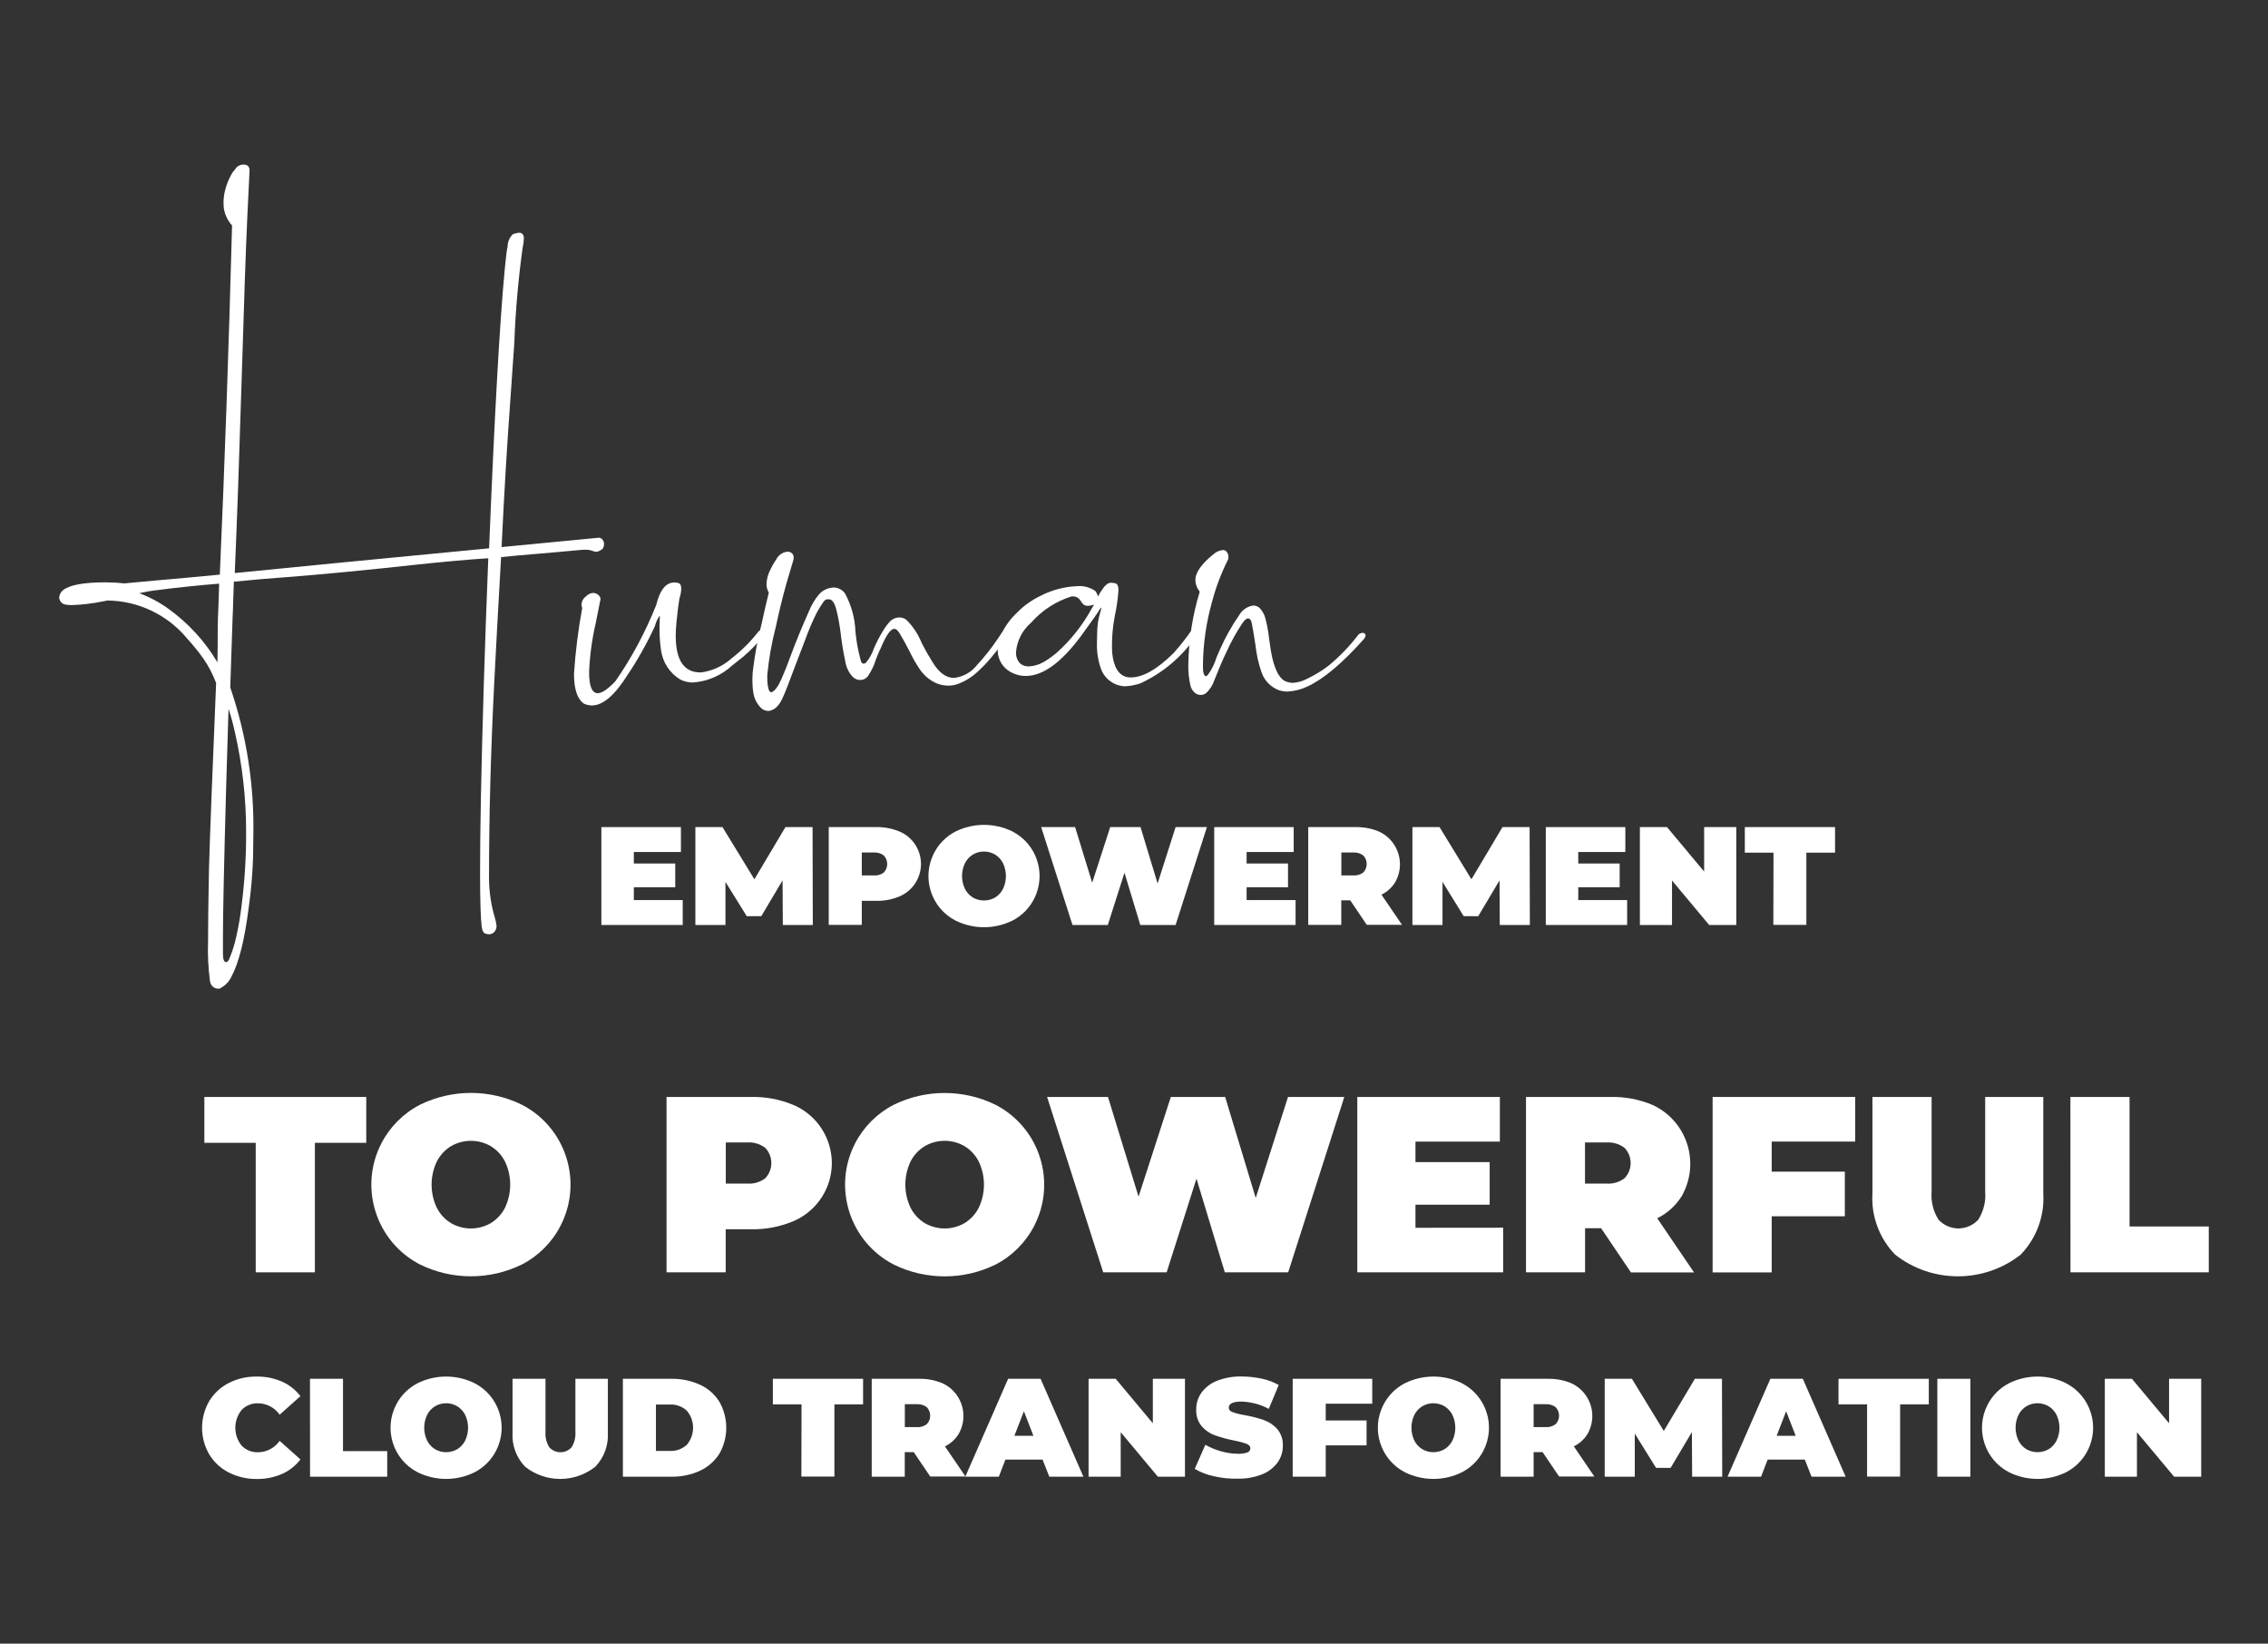<svg width="276" height="200" viewBox="0 0 276 200" fill="none" xmlns="http://www.w3.org/2000/svg">
<rect x="0" y="0" width="276" height="200" fill="#333333" stroke="none"/>
<path d="M31.12 139.06H24.87V133.48H44.57V139.06H38.32V154.82H31.12V139.06Z" fill="white"/>
<path d="M51.12 153.87C45.75 151.1 43.64 144.5 46.41 139.13C47.45 137.11 49.1 135.46 51.12 134.42C55.03 132.51 59.59 132.51 63.5 134.42C68.87 137.19 70.98 143.79 68.21 149.16C67.17 151.18 65.52 152.83 63.5 153.87C59.59 155.78 55.02 155.78 51.12 153.87ZM59.73 148.83C60.46 148.38 61.06 147.74 61.45 146.97C62.3 145.19 62.3 143.11 61.45 141.33C61.06 140.56 60.46 139.92 59.73 139.47C58.23 138.6 56.38 138.6 54.88 139.47C54.15 139.92 53.55 140.56 53.16 141.33C52.31 143.11 52.31 145.19 53.16 146.97C53.55 147.74 54.15 148.38 54.88 148.83C56.38 149.7 58.23 149.7 59.73 148.83Z" fill="white"/>
<path d="M96.543 134.449C100.453 136.109 102.273 140.629 100.613 144.529C99.833 146.359 98.373 147.819 96.543 148.599C94.913 149.279 93.153 149.619 91.393 149.579H88.313V154.819H81.113V133.479H91.393C93.163 133.439 94.913 133.769 96.543 134.449ZM93.133 143.369C94.113 142.329 94.113 140.719 93.133 139.679C92.503 139.199 91.723 138.959 90.943 139.019H88.323V144.019H90.943C91.723 144.079 92.503 143.849 93.133 143.369Z" fill="white"/>
<path d="M108.773 153.879C103.403 151.109 101.293 144.509 104.053 139.139C105.093 137.119 106.743 135.469 108.763 134.429C112.673 132.519 117.233 132.519 121.143 134.429C126.513 137.199 128.623 143.799 125.853 149.169C124.813 151.189 123.163 152.839 121.143 153.879C117.243 155.789 112.673 155.789 108.773 153.879ZM117.383 148.829C118.113 148.379 118.713 147.739 119.103 146.969C119.953 145.189 119.953 143.109 119.103 141.329C118.713 140.559 118.113 139.919 117.383 139.469C115.883 138.599 114.033 138.599 112.533 139.469C111.803 139.919 111.203 140.559 110.813 141.329C109.963 143.109 109.963 145.189 110.813 146.969C111.203 147.739 111.803 148.379 112.533 148.829C114.033 149.699 115.883 149.699 117.383 148.829Z" fill="white"/>
<path d="M163.593 133.479L156.763 154.819H149.053L145.603 143.419L141.973 154.819H134.253L127.423 133.479H134.833L138.553 145.609L142.483 133.479H149.093L152.813 145.769L156.743 133.479H163.593V133.479Z" fill="white"/>
<path d="M182.923 149.389V154.819H165.173V133.479H182.523V138.909H172.253V141.409H181.283V146.589H172.253V149.399L182.923 149.389Z" fill="white"/>
<path d="M194.843 149.449H192.893V154.819H185.703V133.479H195.973C197.743 133.439 199.493 133.769 201.123 134.459C205.073 136.289 206.793 140.979 204.963 144.939C204.873 145.139 204.773 145.339 204.663 145.529C203.943 146.699 202.903 147.639 201.673 148.239L206.153 154.829H198.473L194.843 149.449ZM197.703 139.679C197.073 139.199 196.293 138.959 195.503 139.019H192.883V144.019H195.503C196.293 144.079 197.073 143.849 197.703 143.359C198.683 142.329 198.683 140.719 197.703 139.679Z" fill="white"/>
<path d="M215.603 138.909V142.569H224.503V147.999H215.603V154.829H208.413V133.479H225.763V138.909H215.603Z" fill="white"/>
<path d="M230.603 152.649C228.693 150.659 227.693 147.969 227.863 145.209V133.479H235.063V144.999C234.963 146.199 235.263 147.399 235.903 148.409C237.133 149.749 239.203 149.839 240.543 148.609C240.613 148.539 240.683 148.479 240.743 148.409C241.383 147.389 241.683 146.199 241.583 144.999V133.479H248.653V145.219C248.823 147.969 247.823 150.669 245.913 152.659C241.423 156.189 235.093 156.189 230.603 152.649Z" fill="white"/>
<path d="M251.953 133.479H259.153V149.239H268.793V154.819H251.963L251.953 133.479Z" fill="white"/>
<path d="M27.822 179.165C26.842 178.665 26.022 177.895 25.452 176.955C24.302 174.955 24.302 172.505 25.452 170.505C26.022 169.565 26.842 168.795 27.822 168.295C28.872 167.755 30.042 167.485 31.222 167.505C32.282 167.485 33.342 167.695 34.312 168.115C35.202 168.505 35.972 169.115 36.562 169.885L34.032 172.145C33.442 171.295 32.472 170.775 31.432 170.755C30.672 170.725 29.932 171.015 29.402 171.565C28.382 172.835 28.382 174.635 29.402 175.905C29.932 176.455 30.672 176.745 31.432 176.715C32.472 176.695 33.442 176.175 34.032 175.325L36.562 177.585C35.972 178.355 35.202 178.965 34.312 179.355C33.332 179.775 32.282 179.985 31.222 179.965C30.042 179.975 28.872 179.705 27.822 179.165Z" fill="white"/>
<path d="M37.722 167.775H41.742V176.575H47.122V179.685H37.732L37.722 167.775Z" fill="white"/>
<path d="M50.832 179.155C47.832 177.615 46.662 173.935 48.202 170.935C48.782 169.805 49.702 168.885 50.832 168.305C53.012 167.235 55.562 167.235 57.742 168.305C60.742 169.845 61.912 173.525 60.372 176.525C59.792 177.655 58.872 178.575 57.742 179.155C55.562 180.225 53.012 180.225 50.832 179.155ZM55.642 176.345C56.052 176.095 56.382 175.735 56.602 175.305C57.082 174.315 57.082 173.155 56.602 172.155C56.382 171.725 56.052 171.365 55.642 171.115C54.802 170.625 53.772 170.625 52.942 171.115C52.532 171.365 52.202 171.725 51.982 172.155C51.502 173.145 51.502 174.305 51.982 175.305C52.202 175.735 52.532 176.095 52.942 176.345C53.772 176.825 54.802 176.825 55.642 176.345Z" fill="white"/>
<path d="M63.902 178.475C62.832 177.365 62.282 175.865 62.372 174.325V167.775H66.382V174.205C66.332 174.875 66.492 175.545 66.852 176.115C67.542 176.865 68.702 176.915 69.442 176.225C69.482 176.185 69.522 176.155 69.552 176.115C69.912 175.545 70.072 174.875 70.022 174.205V167.775H73.972V174.325C74.062 175.865 73.512 177.365 72.442 178.475C69.932 180.455 66.402 180.455 63.902 178.475Z" fill="white"/>
<path d="M75.802 167.775H81.672C82.882 167.755 84.082 167.995 85.182 168.495C86.152 168.935 86.972 169.655 87.542 170.565C88.662 172.525 88.662 174.935 87.542 176.895C86.972 177.795 86.152 178.515 85.182 178.965C84.082 179.465 82.882 179.715 81.672 179.685H75.802V167.775ZM81.502 176.555C82.262 176.595 83.002 176.325 83.572 175.815C84.602 174.615 84.602 172.845 83.572 171.645C83.012 171.135 82.262 170.865 81.502 170.905H79.822V176.555H81.502Z" fill="white"/>
<path d="M97.542 170.885H94.052V167.775H105.032V170.885H101.542V179.675H97.522L97.542 170.885Z" fill="white"/>
<path d="M111.192 176.695H110.102V179.685H106.082V167.775H111.812C112.802 167.755 113.782 167.935 114.692 168.315C116.902 169.335 117.862 171.955 116.832 174.155C116.782 174.265 116.722 174.375 116.662 174.485C116.262 175.135 115.682 175.665 114.992 175.995L117.492 179.665H113.202L111.192 176.695ZM112.792 171.235C112.442 170.965 112.002 170.835 111.572 170.865H110.112V173.655H111.572C112.012 173.685 112.452 173.555 112.792 173.285C113.332 172.715 113.332 171.815 112.792 171.235Z" fill="white"/>
<path d="M126.872 177.605H122.352L121.552 179.685H117.472L122.682 167.775H126.632L131.842 179.685H127.692L126.872 177.605ZM125.762 174.715L124.602 171.725L123.442 174.715H125.762Z" fill="white"/>
<path d="M144.202 167.775V179.685H140.902L136.382 174.275V179.685H132.472V167.775H135.772L140.292 173.185V167.775H144.202Z" fill="white"/>
<path d="M147.702 179.625C146.892 179.455 146.112 179.155 145.392 178.735L146.682 175.805C147.282 176.145 147.922 176.415 148.582 176.595C149.242 176.785 149.922 176.885 150.612 176.895C151.012 176.915 151.422 176.865 151.802 176.735C152.012 176.665 152.152 176.475 152.162 176.245C152.162 175.995 152.002 175.805 151.692 175.685C151.192 175.505 150.672 175.375 150.152 175.275C149.372 175.125 148.602 174.915 147.852 174.655C147.232 174.435 146.682 174.055 146.252 173.565C145.772 172.995 145.532 172.255 145.572 171.515C145.562 170.785 145.782 170.075 146.202 169.475C146.672 168.825 147.332 168.315 148.082 168.025C149.052 167.645 150.082 167.465 151.122 167.495C151.932 167.495 152.742 167.585 153.532 167.755C154.262 167.905 154.962 168.165 155.612 168.525L154.402 171.435C153.382 170.885 152.242 170.585 151.082 170.545C150.052 170.545 149.532 170.795 149.532 171.295C149.532 171.535 149.682 171.715 149.992 171.825C150.482 171.995 150.992 172.125 151.502 172.205C152.282 172.345 153.052 172.535 153.802 172.795C154.422 173.015 154.982 173.385 155.422 173.875C155.902 174.445 156.152 175.175 156.112 175.915C156.122 176.645 155.902 177.355 155.482 177.945C155.002 178.595 154.352 179.095 153.602 179.395C152.632 179.775 151.602 179.955 150.562 179.925C149.612 179.955 148.642 179.845 147.702 179.625Z" fill="white"/>
<path d="M161.332 170.805V172.845H166.302V175.875H161.332V179.685H157.312V167.775H166.992V170.805H161.332Z" fill="white"/>
<path d="M170.982 179.155C167.982 177.615 166.812 173.935 168.352 170.935C168.932 169.805 169.852 168.885 170.982 168.305C173.162 167.235 175.712 167.235 177.892 168.305C180.892 169.845 182.062 173.525 180.522 176.525C179.942 177.655 179.022 178.575 177.892 179.155C175.712 180.225 173.162 180.225 170.982 179.155ZM175.782 176.345C176.192 176.095 176.522 175.735 176.742 175.305C177.222 174.315 177.222 173.155 176.742 172.155C176.522 171.725 176.192 171.365 175.782 171.115C174.942 170.625 173.912 170.625 173.082 171.115C172.672 171.365 172.342 171.725 172.122 172.155C171.642 173.145 171.642 174.305 172.122 175.305C172.342 175.735 172.672 176.095 173.082 176.345C173.922 176.825 174.952 176.825 175.782 176.345Z" fill="white"/>
<path d="M187.722 176.695H186.632V179.685H182.612V167.775H188.342C189.332 167.755 190.312 167.935 191.222 168.315C193.432 169.335 194.392 171.955 193.362 174.155C193.312 174.265 193.252 174.375 193.192 174.485C192.792 175.135 192.212 175.665 191.522 175.995L194.022 179.665H189.732L187.722 176.695ZM189.322 171.235C188.972 170.965 188.532 170.835 188.092 170.865H186.632V173.655H188.092C188.532 173.685 188.972 173.555 189.322 173.285C189.862 172.715 189.862 171.815 189.322 171.235Z" fill="white"/>
<path d="M205.922 179.685L205.892 174.255L203.302 178.615H201.532L198.942 174.445V179.685H195.282V167.775H198.592L202.472 174.125L206.252 167.775H209.552L209.582 179.685H205.922Z" fill="white"/>
<path d="M219.632 177.605H215.112L214.312 179.685H210.232L215.442 167.775H219.392L224.602 179.685H220.452L219.632 177.605ZM218.522 174.715L217.362 171.725L216.202 174.715H218.522Z" fill="white"/>
<path d="M227.222 170.885H223.732V167.775H234.722V170.885H231.232V179.675H227.212V170.885H227.222Z" fill="white"/>
<path d="M235.762 167.775H239.782V179.685H235.762V167.775Z" fill="white"/>
<path d="M244.502 179.155C241.502 177.615 240.332 173.935 241.872 170.935C242.452 169.805 243.372 168.885 244.502 168.305C246.682 167.235 249.232 167.235 251.412 168.305C254.412 169.855 255.582 173.535 254.042 176.525C253.462 177.655 252.542 178.575 251.412 179.155C249.232 180.225 246.682 180.225 244.502 179.155ZM249.302 176.345C249.712 176.095 250.042 175.735 250.262 175.305C250.742 174.315 250.742 173.155 250.262 172.155C250.042 171.725 249.712 171.365 249.302 171.115C248.462 170.625 247.432 170.625 246.602 171.115C246.192 171.365 245.862 171.725 245.642 172.155C245.162 173.145 245.162 174.305 245.642 175.305C245.862 175.735 246.192 176.095 246.602 176.345C247.442 176.825 248.472 176.825 249.302 176.345Z" fill="white"/>
<path d="M267.872 167.775V179.685H264.572L260.052 174.275V179.685H256.142V167.775H259.442L263.962 173.185V167.775H267.872Z" fill="white"/>
<path d="M83.083 109.523V112.553H73.183V100.643H82.863V103.673H77.133V105.073H82.173V107.963H77.133V109.523H83.083Z" fill="white"/>
<path d="M95.263 112.553L95.233 107.123L92.643 111.483H90.873L88.283 107.313V112.553H84.623V100.643H87.923L91.803 106.993L95.583 100.643H98.883L98.913 112.553H95.263Z" fill="white"/>
<path d="M109.473 101.183C111.653 102.113 112.663 104.633 111.733 106.813C111.303 107.833 110.483 108.643 109.473 109.073C108.563 109.453 107.583 109.643 106.593 109.613H104.873V112.543H100.853V100.643H106.583C107.573 100.623 108.553 100.803 109.473 101.183ZM107.563 106.163C108.103 105.583 108.103 104.683 107.563 104.103C107.213 103.833 106.773 103.703 106.333 103.733H104.873V106.523H106.333C106.773 106.563 107.213 106.433 107.563 106.163Z" fill="white"/>
<path d="M116.293 112.023C113.293 110.483 112.123 106.803 113.663 103.803C114.243 102.673 115.163 101.753 116.293 101.173C118.473 100.103 121.023 100.103 123.203 101.173C126.203 102.713 127.373 106.393 125.833 109.393C125.253 110.523 124.333 111.443 123.203 112.023C121.023 113.093 118.473 113.093 116.293 112.023ZM121.093 109.213C121.503 108.963 121.833 108.603 122.053 108.173C122.533 107.183 122.533 106.023 122.053 105.023C121.833 104.593 121.503 104.233 121.093 103.983C120.253 103.493 119.223 103.493 118.393 103.983C117.983 104.233 117.653 104.593 117.433 105.023C116.953 106.013 116.953 107.173 117.433 108.173C117.653 108.603 117.983 108.963 118.393 109.213C119.223 109.693 120.263 109.693 121.093 109.213Z" fill="white"/>
<path d="M146.873 100.643L143.063 112.553H138.763L136.843 106.193L134.813 112.553H130.513L126.703 100.643H130.833L132.913 107.413L135.103 100.643H138.793L140.873 107.503L143.063 100.643H146.873V100.643Z" fill="white"/>
<path d="M157.663 109.523V112.553H147.763V100.643H157.433V103.673H151.703V105.073H156.743V107.963H151.703V109.523H157.663Z" fill="white"/>
<path d="M164.313 109.553H163.223V112.543H159.203V100.643H164.933C165.923 100.623 166.903 100.803 167.813 101.183C170.023 102.203 170.983 104.823 169.953 107.023C169.903 107.133 169.843 107.243 169.783 107.353C169.383 108.003 168.803 108.533 168.113 108.863L170.613 112.533H166.323L164.313 109.553ZM165.913 104.103C165.563 103.833 165.123 103.703 164.693 103.733H163.233V106.523H164.693C165.133 106.553 165.573 106.423 165.913 106.153C166.453 105.583 166.453 104.683 165.913 104.103Z" fill="white"/>
<path d="M182.513 112.553L182.483 107.123L179.893 111.483H178.123L175.543 107.313V112.553H171.883V100.643H175.183L179.063 106.993L182.843 100.643H186.143L186.173 112.553H182.513V112.553Z" fill="white"/>
<path d="M198.013 109.523V112.553H188.113V100.643H197.793V103.673H192.063V105.073H197.103V107.963H192.063V109.523H198.013Z" fill="white"/>
<path d="M211.293 100.643V112.553H207.993L203.473 107.143V112.553H199.563V100.643H202.863L207.383 106.053V100.643H211.293Z" fill="white"/>
<path d="M215.823 103.753H212.333V100.643H223.313V103.753H219.823V112.543H215.803L215.823 103.753Z" fill="white"/>
<path d="M26.57 120.3H26.51C26.21 120.29 25.92 120.14 25.75 119.89C25.66 119.77 25.6 119.63 25.57 119.48L25.56 119.44C25.34 117.81 25.26 116.16 25.32 114.51C25.32 112.23 25.36 109.33 25.43 105.83C25.54 101.84 25.83 94.27 26.3 83.11C25.9 82.05 25.38 81.04 24.73 80.11C24.12 79.25 23.45 78.44 22.74 77.66L22.66 77.56C20.26 74.75 16.77 73.11 13.07 73.07L12.56 73.17C11.31 73.43 10.03 73.58 8.75 73.63C8.5 73.63 8.24 73.61 7.99 73.57C7.64 73.52 7.34 73.27 7.24 72.92C7.21 72.85 7.2 72.77 7.2 72.7C7.23 72.35 7.41 72.03 7.68 71.8C8.51 71.17 10.23 70.86 12.82 70.86C13.58 70.86 14.35 70.9 15.11 70.99C16.21 70.89 17.57 70.76 19.21 70.61C21.25 70.44 23.76 70.21 26.75 69.92C27.34 56.6 27.84 42.44 28.24 27.44C27.7 26.84 27.35 26.09 27.23 25.29C27.21 25.06 27.2 24.83 27.2 24.6C27.21 24.04 27.29 23.49 27.45 22.95C27.59 22.41 27.8 21.89 28.07 21.4C28.19 21.13 28.36 20.88 28.57 20.66C28.78 20.27 29.18 20.03 29.62 20.03C30.12 20.03 30.37 20.27 30.37 20.75L30.09 26.52C29.91 30.36 29.69 36.89 29.41 46.11C29.13 55.33 28.85 63.21 28.57 69.73L41.88 68.42L59.52 66.72C60.18 50.44 60.82 39.1 61.43 32.71C61.56 31.32 61.67 30.42 61.77 29.99C61.78 29.44 62 28.91 62.39 28.52C62.64 28.41 62.91 28.34 63.19 28.32C63.3 28.31 63.41 28.34 63.5 28.4C63.67 28.54 63.77 28.76 63.75 28.99C63.74 29.38 63.69 29.77 63.6 30.16C63.07 33.99 62.73 37.84 62.59 41.7L62.14 48.19C61.72 53.86 61.35 59.99 61.04 66.57L72.86 65.43C73.07 65.43 73.26 65.54 73.37 65.73C73.46 65.87 73.51 66.03 73.51 66.19C73.5 66.33 73.48 66.46 73.44 66.59C73.39 66.77 73.18 66.94 72.79 67.1C72.71 67.13 72.62 67.14 72.54 67.14C72.4 67.13 72.25 67.1 72.12 67.04C71.84 66.93 71.54 66.88 71.23 66.89L70.85 66.9C69.2 67.06 67.26 67.23 65.04 67.42C63.44 67.55 62.09 67.67 60.98 67.79C60.62 74.06 60.34 79.19 60.14 83.18C59.72 91.46 59.51 99.37 59.51 106.91C59.52 108.51 59.76 110.1 60.21 111.63C60.31 111.95 60.38 112.27 60.42 112.6C60.46 112.95 60.31 113.29 60.04 113.51C59.87 113.62 59.68 113.69 59.48 113.69C59.32 113.68 59.17 113.64 59.02 113.58C58.82 113.51 58.69 113.24 58.62 112.79C58.49 111.71 58.42 109.49 58.42 106.13C58.42 103.48 58.46 100.31 58.53 96.62C58.71 87.95 59 78.39 59.42 67.93C57.01 68.08 53.9 68.36 50.08 68.77C48.03 69 45.35 69.28 42.05 69.6C39.04 69.88 36.63 70.1 34.85 70.23C33.13 70.35 31 70.53 28.46 70.78C28.42 71.68 28.4 72.44 28.38 73.06C28.37 73.68 28.34 74.43 28.3 75.31L28.02 83.65C30 89.43 30.95 95.51 30.83 101.61C30.83 101.74 30.82 102.6 30.8 104.19C30.74 106.27 30.56 108.35 30.27 110.41C29.77 114.35 29.07 117.17 28.15 118.86C27.9 119.41 27.47 119.87 26.94 120.17C26.83 120.27 26.71 120.3 26.57 120.3ZM26.46 80.6C26.48 79.96 26.49 79.3 26.49 78.63V77.28C26.49 76.6 26.5 75.92 26.52 75.25C26.56 74.47 26.61 73.06 26.67 71.02C25.58 71.1 24.35 71.22 22.97 71.36C21.59 71.5 20.33 71.65 19.19 71.8C18.44 71.88 17.69 72.01 16.95 72.18C18.23 72.66 19.44 73.31 20.54 74.11C22.94 75.85 24.96 78.05 26.46 80.6ZM27.52 117.07C27.65 117.07 27.77 116.96 27.88 116.73C28.27 115.81 28.57 114.86 28.77 113.89C29.04 112.69 29.25 111.48 29.39 110.26C29.78 107.23 29.97 104.18 29.95 101.13C29.95 97.1 29.49 93.09 28.6 89.16C28.39 88.18 28.13 87.21 27.81 86.25C27.73 88.8 27.63 91.98 27.52 95.8C27.26 105.15 27.13 111.26 27.13 114.11V116.05C27.14 116.74 27.26 117.07 27.52 117.07Z" fill="white"/>
<path d="M72.03 85.84C71.7 85.84 71.37 85.76 71.07 85.63C70.26 85.08 69.85 83.86 69.85 81.98C70.03 79.3 70.36 76.63 70.85 73.99C70.8 73.87 70.77 73.74 70.77 73.61C70.77 73.21 70.96 72.83 71.28 72.59L71.43 72.46C71.63 72.28 71.89 72.17 72.16 72.15C72.45 72.14 72.72 72.26 72.91 72.49C73.01 72.6 73.07 72.75 73.08 72.9L72.49 75.85C72.04 77.8 71.77 79.78 71.69 81.78C71.69 83.49 72.04 84.35 72.74 84.35C73.25 84.35 73.97 83.86 74.89 82.89C76.9 80 78.56 76.88 79.86 73.61C80.3 71.78 81.04 70.87 82.09 70.87C82.28 70.87 82.47 70.91 82.65 70.98C82.82 71.07 82.9 71.29 82.9 71.64C82.89 72.03 82.82 72.42 82.69 72.79C82.59 73.31 82.47 74.25 82.33 75.6C82.26 76.35 82.23 76.93 82.23 77.33C82.23 80.33 83.23 81.82 85.22 81.82H85.36C86.74 81.62 88.03 81.02 89.07 80.08C90.25 79.16 91.32 78.1 92.24 76.92C92.33 76.78 92.48 76.69 92.65 76.68L92.8 76.69C92.89 76.69 92.96 76.76 93.01 76.89C93.03 76.93 93.04 76.97 93.04 77.02C93.04 77.15 92.99 77.27 92.9 77.37L92.51 77.85C91.66 78.85 90.7 79.76 89.64 80.55L89.12 80.96C87.8 82.19 86.09 82.93 84.29 83.05C83.76 83.04 83.25 82.92 82.77 82.68C81.49 81.9 80.64 80.58 80.44 79.1C80.31 78.2 80.25 77.3 80.26 76.39C80.26 76.08 80.27 75.72 80.29 75.29L80.3 75.08C80.3 74.99 80.29 74.94 80.26 74.94C80 75.32 79.81 75.74 79.7 76.18C78.74 78.27 77.61 80.28 76.33 82.19C74.79 84.62 73.36 85.84 72.03 85.84Z" fill="white"/>
<path d="M93.53 86.51C93.16 86.51 92.81 86.37 92.56 86.1C92.08 85.59 91.77 84.95 91.67 84.26C91.59 83.75 91.56 83.23 91.56 82.71C91.56 82.44 91.57 82.16 91.59 81.87C91.82 79.85 92.18 77.84 92.69 75.87C93.05 74.21 93.34 72.96 93.56 72.12C93.37 71.8 93.28 71.44 93.28 71.07C93.3 70.43 93.48 69.8 93.79 69.23C93.99 68.81 94.22 68.42 94.48 68.04C94.74 67.54 95.24 67.2 95.8 67.13C95.9 67.13 96 67.14 96.1 67.17C96.41 67.26 96.61 67.55 96.58 67.87L96.57 68.07L95.95 70.16C95.53 71.55 95.1 73.2 94.67 75.1C94.6 75.44 94.52 75.82 94.42 76.24C93.91 78.18 93.56 80.17 93.37 82.17C93.37 82.33 93.37 82.56 93.38 82.87C93.39 83.18 93.43 83.48 93.51 83.78C93.58 84.08 93.71 84.23 93.87 84.23H93.88C94.27 84.1 94.67 83.58 95.07 82.68C95.47 81.78 95.84 80.86 96.17 79.93C96.83 78.13 97.61 76.25 98.49 74.27C98.77 73.58 99.16 72.94 99.63 72.37C100.08 71.84 100.72 71.53 101.41 71.49H101.47C101.74 71.49 102 71.56 102.24 71.69C102.47 71.81 102.66 71.98 102.82 72.19C103.6 73.62 104.04 75.21 104.1 76.84C104.21 78.04 104.43 79.22 104.75 80.38L104.83 80.59C104.89 80.69 105 80.75 105.11 80.76C105.22 80.75 105.32 80.7 105.39 80.62C105.82 80.11 106.14 79.52 106.35 78.89C106.67 78.15 107.04 77.44 107.46 76.76C107.7 76.35 107.99 75.96 108.31 75.61C108.6 75.32 108.99 75.14 109.41 75.13C109.74 75.12 110.07 75.23 110.32 75.44C111.12 76.24 111.74 77.19 112.16 78.23L112.23 78.37C112.63 79.15 113.03 79.84 113.41 80.45C114.21 81.81 115.1 82.49 116.09 82.49C117.19 82.37 118.2 81.81 118.88 80.94C119.82 79.93 120.68 78.84 121.45 77.68L121.94 76.96C122.01 76.87 122.12 76.82 122.24 76.81C122.42 76.81 122.54 76.92 122.6 77.15L122.61 77.26C122.6 77.39 122.55 77.51 122.47 77.61L121.95 78.33C121.6 78.81 121.17 79.36 120.64 79.99C120.14 80.59 119.6 81.16 119.02 81.69C118.34 82.34 117.54 82.85 116.66 83.19C116.26 83.35 115.83 83.43 115.4 83.43C114.91 83.43 114.43 83.33 113.98 83.15C113.16 82.79 112.46 82.21 111.95 81.47C111.47 80.76 111.04 80.01 110.67 79.23C110.27 78.43 109.91 77.78 109.6 77.28C109.33 76.77 109.07 76.52 108.83 76.52C108.38 76.52 107.83 77.3 107.19 78.85L106.99 79.26C106.83 79.62 106.69 79.98 106.56 80.33C106.36 81 106.05 81.63 105.66 82.21C105.44 82.55 105.06 82.76 104.65 82.74C104.31 82.74 103.99 82.59 103.76 82.35C103.27 81.82 102.96 81.15 102.86 80.44C102.65 79.47 102.46 78.36 102.31 77.12C102.19 76.08 102 75.05 101.74 74.04C101.52 73.29 101.23 72.92 100.87 72.92C100.85 72.92 100.75 72.93 100.56 72.94C100.37 72.95 99.98 73.5 99.38 74.58C98.84 75.66 98.37 76.78 97.96 77.92C97.8 78.35 97.64 78.77 97.48 79.17C97.25 79.75 96.98 80.45 96.68 81.26C96 83.11 95.53 84.3 95.29 84.81C94.85 85.86 94.26 86.43 93.53 86.51Z" fill="white"/>
<path d="M136.9 83.51C135.58 83.46 134.43 82.62 133.98 81.38C133.64 80.42 133.47 79.4 133.49 78.37C133.49 78.29 133.5 77.91 133.51 77.25C133.51 76.72 133.55 76.2 133.62 75.68C133.68 75.3 133.77 74.93 133.88 74.56C133.95 74.37 133.99 74.18 134.02 73.98C134.02 73.95 134.01 73.94 133.99 73.94C133.97 73.94 133.93 73.98 133.88 74.07C133.68 74.41 133.37 74.87 132.94 75.46C132.74 75.72 132.49 76.08 132.17 76.53C129.53 80.34 127.09 82.25 124.84 82.25C124.12 82.26 123.41 82.05 122.8 81.66C122.19 81.27 121.74 80.67 121.54 79.98C121.45 79.69 121.41 79.39 121.41 79.09C121.44 78.45 121.58 77.83 121.82 77.24C122.28 76.24 122.93 75.33 123.74 74.57C124.55 73.74 125.5 73.05 126.55 72.54C127.98 71.79 129.56 71.37 131.17 71.32C131.92 71.27 132.67 71.48 133.29 71.91C133.45 72.11 133.56 72.35 133.61 72.6C133.78 72.26 133.98 71.93 134.21 71.63C134.31 71.46 134.44 71.32 134.59 71.19C134.77 70.99 135.03 70.89 135.29 70.91C135.43 70.92 135.58 70.94 135.72 70.97C135.98 71.04 136.11 71.32 136.11 71.82C136.04 72.86 135.89 73.9 135.67 74.92C135.42 76.2 135.3 77.5 135.32 78.8C135.32 79.2 135.35 79.6 135.42 79.99C135.71 81.62 136.44 82.43 137.6 82.43C139.09 82.43 140.83 81.44 142.83 79.45C143.56 78.63 144.25 77.77 144.88 76.87C144.98 76.75 145.13 76.69 145.29 76.69C145.58 76.69 145.73 76.79 145.73 76.99C145.71 77.25 145.58 77.49 145.38 77.66C143.7 80.04 141.42 81.93 138.78 83.15C138.17 83.36 137.54 83.48 136.9 83.51ZM125.2 81.09C125.8 81.06 126.39 80.89 126.92 80.6C127.49 80.28 128.03 79.9 128.53 79.48C130.28 77.93 131.74 76.09 132.86 74.04L133.14 73.58C132.9 73.66 132.64 73.71 132.38 73.72C132.31 73.72 132.23 73.71 132.16 73.7C132.03 73.68 131.92 73.62 131.83 73.53C131.71 73.42 131.62 73.3 131.54 73.16C131.45 73 131.33 72.86 131.18 72.75C130.97 72.61 130.73 72.55 130.48 72.57H130.41C128.51 73.16 126.81 74.26 125.49 75.76C124.42 76.67 123.75 77.97 123.64 79.37C123.62 79.87 123.79 80.35 124.13 80.72C124.42 80.97 124.81 81.11 125.2 81.09Z" fill="white"/>
<path d="M146.15 84.56C145.89 84.57 145.64 84.49 145.43 84.32C145.16 84.1 144.97 83.8 144.88 83.47C144.68 82.62 144.59 81.75 144.61 80.87C144.66 77.86 145.12 74.87 146 72C145.67 71.6 145.48 71.1 145.47 70.58C145.47 69.63 146.27 68.53 147.87 67.28C148.16 67.08 148.49 66.96 148.84 66.93C148.98 66.92 149.11 66.98 149.21 67.07C149.4 67.25 149.5 67.5 149.49 67.76C149.49 67.87 149.47 67.98 149.45 68.08C148.62 69.72 147.97 71.44 147.5 73.22C146.8 75.69 146.43 78.25 146.39 80.82C146.39 81.15 146.4 81.45 146.42 81.72C146.5 82.09 146.61 82.28 146.74 82.28C146.82 82.26 146.9 82.21 146.97 82.15C147.45 81.49 147.82 80.76 148.05 79.97C148.24 79.52 148.39 79.18 148.5 78.95C149.14 77.5 149.92 76.12 150.82 74.82C151.18 74.2 151.81 73.78 152.52 73.68C152.87 73.68 153.2 73.84 153.41 74.12C153.7 74.47 153.91 74.88 154.01 75.33C154.21 76.11 154.35 76.9 154.44 77.7L154.52 78.26C154.83 80.76 155.42 82.29 156.3 82.84C156.63 83 156.99 83.09 157.35 83.09C157.97 83.05 158.56 82.87 159.11 82.57C160.04 82.13 160.92 81.59 161.74 80.95C163.08 79.84 164.28 78.58 165.33 77.2C165.47 77.09 165.63 77.02 165.81 77C165.9 77 165.98 77.03 166.06 77.08C166.14 77.13 166.18 77.22 166.18 77.31C166.16 77.48 166.09 77.63 165.98 77.76C163.34 80.72 161.05 82.64 159.11 83.53C158.35 83.9 157.51 84.11 156.67 84.15C156.34 84.15 156.01 84.1 155.69 84.01C154.65 83.63 153.84 82.8 153.5 81.75C153.14 80.7 152.9 79.6 152.78 78.49C152.61 77.38 152.46 76.48 152.33 75.81C152.25 75.44 152.1 75.25 151.88 75.25C151.7 75.25 151.49 75.42 151.23 75.77C150.47 76.9 149.81 78.09 149.25 79.34C148.75 80.38 148.32 81.39 147.94 82.37L147.77 82.78C147.58 83.36 147.25 83.89 146.8 84.31C146.62 84.47 146.39 84.56 146.15 84.56Z" fill="white"/>
</svg>

